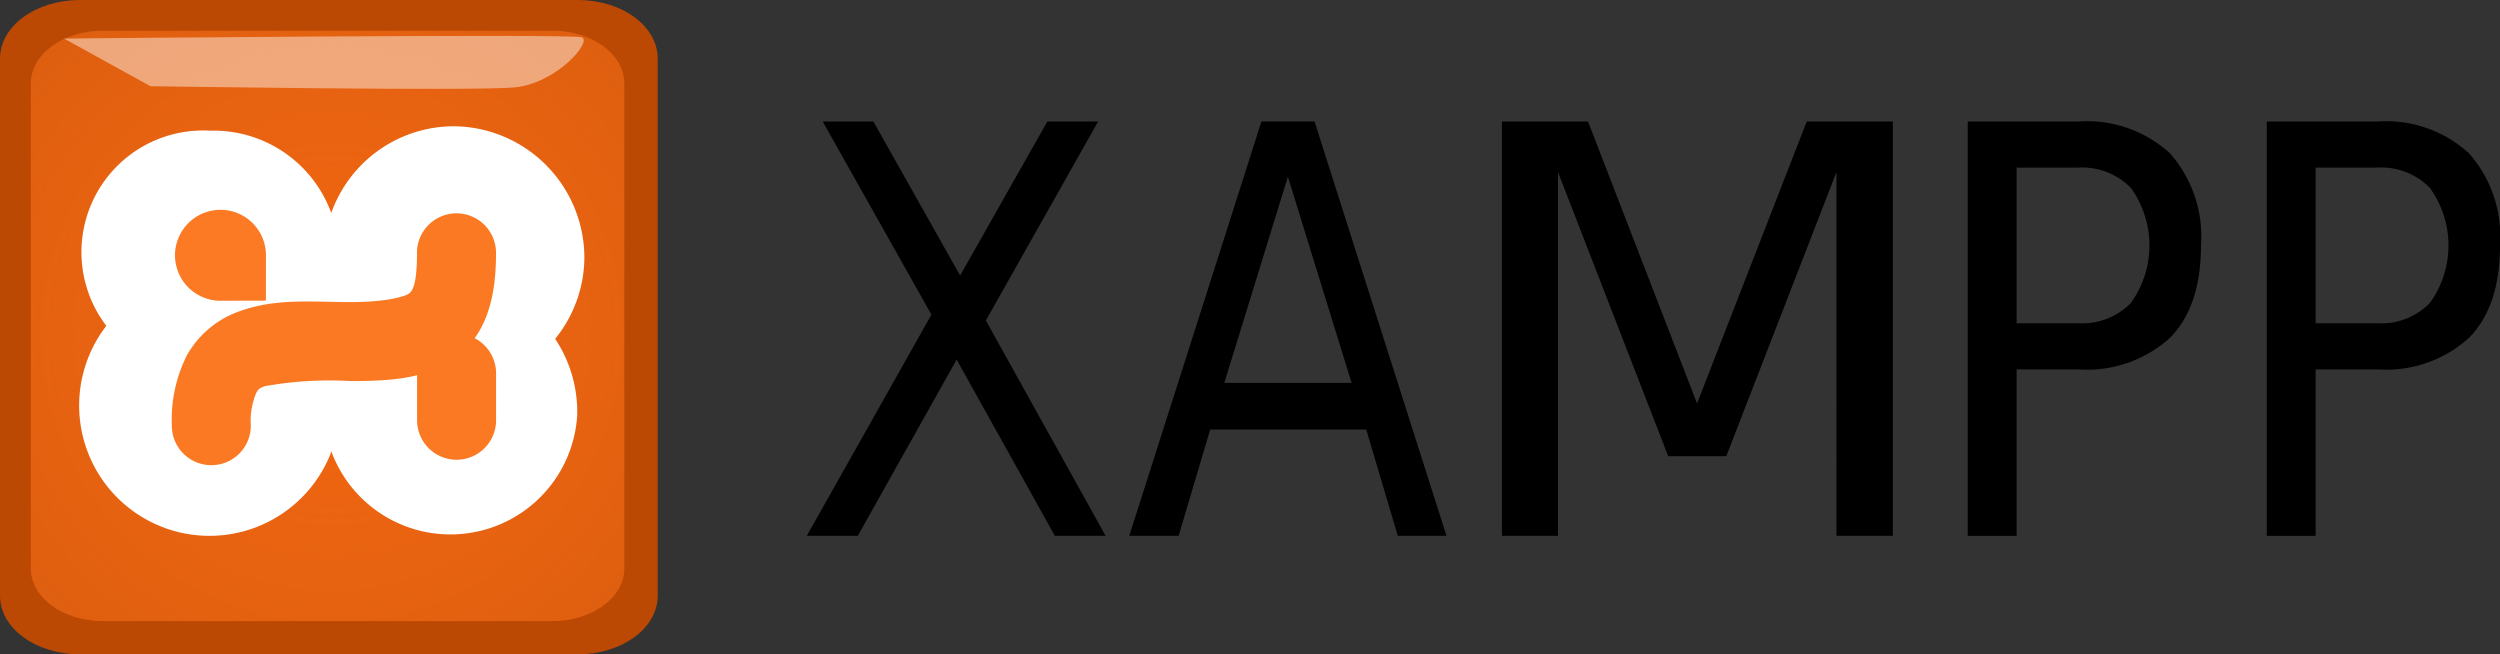 <svg xmlns="http://www.w3.org/2000/svg" xmlns:xlink="http://www.w3.org/1999/xlink" width="157.289" height="41.157" viewBox="0 0 157.289 41.157"><rect x="0" y="0" width="157.289" height="41.157" fill="#333333" stroke="none"/><defs><radialGradient id="a" cx="0.511" cy="0.523" r="1.309" gradientTransform="translate(-0.001 -0.005) scale(0.995 0.994)" gradientUnits="objectBoundingBox"><stop offset="0" stop-color="#f5660f"/><stop offset="0.5" stop-color="#f66e18" stop-opacity="0.612"/><stop offset="1" stop-color="#f77721" stop-opacity="0"/></radialGradient></defs><g transform="translate(-146.309 -371.791)"><g transform="translate(146.309 371.791)"><g transform="translate(0 0)"><path d="M24.974,20.2H56.316c2.781,0,5.019,1.642,5.019,3.681v33.8c0,2.039-2.239,3.681-5.019,3.681H24.974c-2.781,0-5.019-1.642-5.019-3.681v-33.8c0-2.039,2.239-3.681,5.019-3.681Z" transform="translate(-19.955 -20.198)" fill="#bb4803" fill-rule="evenodd"/><path d="M31.078,26.763H59.365c2.51,0,4.53,1.482,4.53,3.322v30.5c0,1.84-2.02,3.322-4.53,3.322H31.078c-2.51,0-4.53-1.482-4.53-3.322v-30.5C26.549,28.245,28.569,26.763,31.078,26.763Z" transform="translate(-24.613 -24.83)" fill-rule="evenodd" fill="url(#a)"/><path d="M30.235,26.137s31.863-.315,32.572-.079-1.577,2.918-4.259,3.155-22.871-.079-22.871-.079l-5.442-3Z" transform="translate(-26.213 -23.711)" fill="#fff" fill-rule="evenodd" opacity="0.449"/><path d="M49.255,48.853a7.875,7.875,0,0,1-8.09,7.64,7.653,7.653,0,1,1,0-15.28A7.875,7.875,0,0,1,49.255,48.853Z" transform="translate(-27.942 -32.99)" fill="#fff" fill-rule="evenodd"/><path d="M49.085,72.976a8.2,8.2,0,1,1-8.193-8.532A8.368,8.368,0,0,1,49.085,72.976Z" transform="translate(-27.712 -47.131)" fill="#fff" fill-rule="evenodd"/><path d="M88.4,48.865A8.2,8.2,0,1,1,80.2,40.5,8.284,8.284,0,0,1,88.4,48.865Z" transform="translate(-51.634 -32.556)" fill="#fff" fill-rule="evenodd"/><path d="M87.96,73.833A7.989,7.989,0,1,1,79.99,65.3,8.266,8.266,0,0,1,87.96,73.833Z" transform="translate(-51.648 -47.654)" fill="#fff" fill-rule="evenodd"/><path d="M52.177,62.094h16.8v9.937h-16.8Z" transform="translate(-39.569 -45.701)" fill="#fff" opacity="0.99"/><path d="M65.453,54.5a2.485,2.485,0,0,0-2.443,2.519c0,1.938-.279,2.345-.483,2.512s-1.295.552-3.7.552c-2.5,0-4.827-.273-7.211.662a6.115,6.115,0,0,0-3.078,2.678,9.037,9.037,0,0,0-.952,4.437,2.484,2.484,0,1,0,4.969,0,4.585,4.585,0,0,1,.338-2.056c.141-.258.184-.289.538-.428a23.1,23.1,0,0,1,5.4-.324c2.761,0,5-.171,6.839-1.67s2.312-3.865,2.312-6.363A2.485,2.485,0,0,0,65.453,54.5Z" transform="translate(-36.775 -41.077)" fill="#fb7922"/><path d="M89.465,73.884A2.485,2.485,0,0,0,87.022,76.4v2.919a2.484,2.484,0,1,0,4.969,0V76.4a2.485,2.485,0,0,0-2.526-2.519Z" transform="translate(-60.78 -52.878)" fill="#fb7922"/><path d="M53.506,56.8c0,.75-.005,2.852-.005,2.852s-2.1.007-2.956.007A2.861,2.861,0,1,1,53.506,56.8Z" transform="translate(-36.773 -40.738)" fill="#fb7922" opacity="0.99"/></g></g><g transform="translate(197.064 379.437)"><path d="M454.189,529.728h3.193l5.458,9.689,5.488-9.689h3.193l-7.062,12.517,7.533,13.547H468.8l-6.18-11.086L456.4,555.793h-3.207l7.842-13.914-6.841-12.151" transform="translate(-453.188 -529.728)"/><path d="M515.035,533.2l-4,12.971h8.009L515.035,533.2m-1.663-3.474h3.341l8.3,26.065h-3.064l-1.984-6.686h-9.818l-1.984,6.686h-3.107l8.315-26.065" transform="translate(-484.762 -529.728)"/><path d="M564.971,529.728h5.419l6.86,17.737,6.9-17.737h5.419v26.065h-3.547V532.906l-6.932,17.877h-3.655L568.5,532.906v22.887h-3.529V529.728" transform="translate(-521.234 -529.728)"/><path d="M642.956,532.624v9.794h3.866a4.282,4.282,0,0,0,3.318-1.274,6.184,6.184,0,0,0,0-7.245,4.282,4.282,0,0,0-3.318-1.274h-3.866m-3.075-2.9h6.941a7.726,7.726,0,0,1,5.769,1.99,7.88,7.88,0,0,1,1.964,5.8q0,3.858-1.964,5.831a7.767,7.767,0,0,1-5.769,1.973h-3.866v10.475h-3.075V529.727" transform="translate(-566.834 -529.726)"/><path d="M691.04,532.624v9.794h3.866a4.282,4.282,0,0,0,3.318-1.274,6.184,6.184,0,0,0,0-7.245,4.283,4.283,0,0,0-3.318-1.274H691.04m-3.075-2.9h6.941a7.726,7.726,0,0,1,5.769,1.99,7.88,7.88,0,0,1,1.964,5.8q0,3.858-1.964,5.831a7.767,7.767,0,0,1-5.769,1.973H691.04v10.475h-3.075V529.727" transform="translate(-596.104 -529.726)"/></g></g></svg>